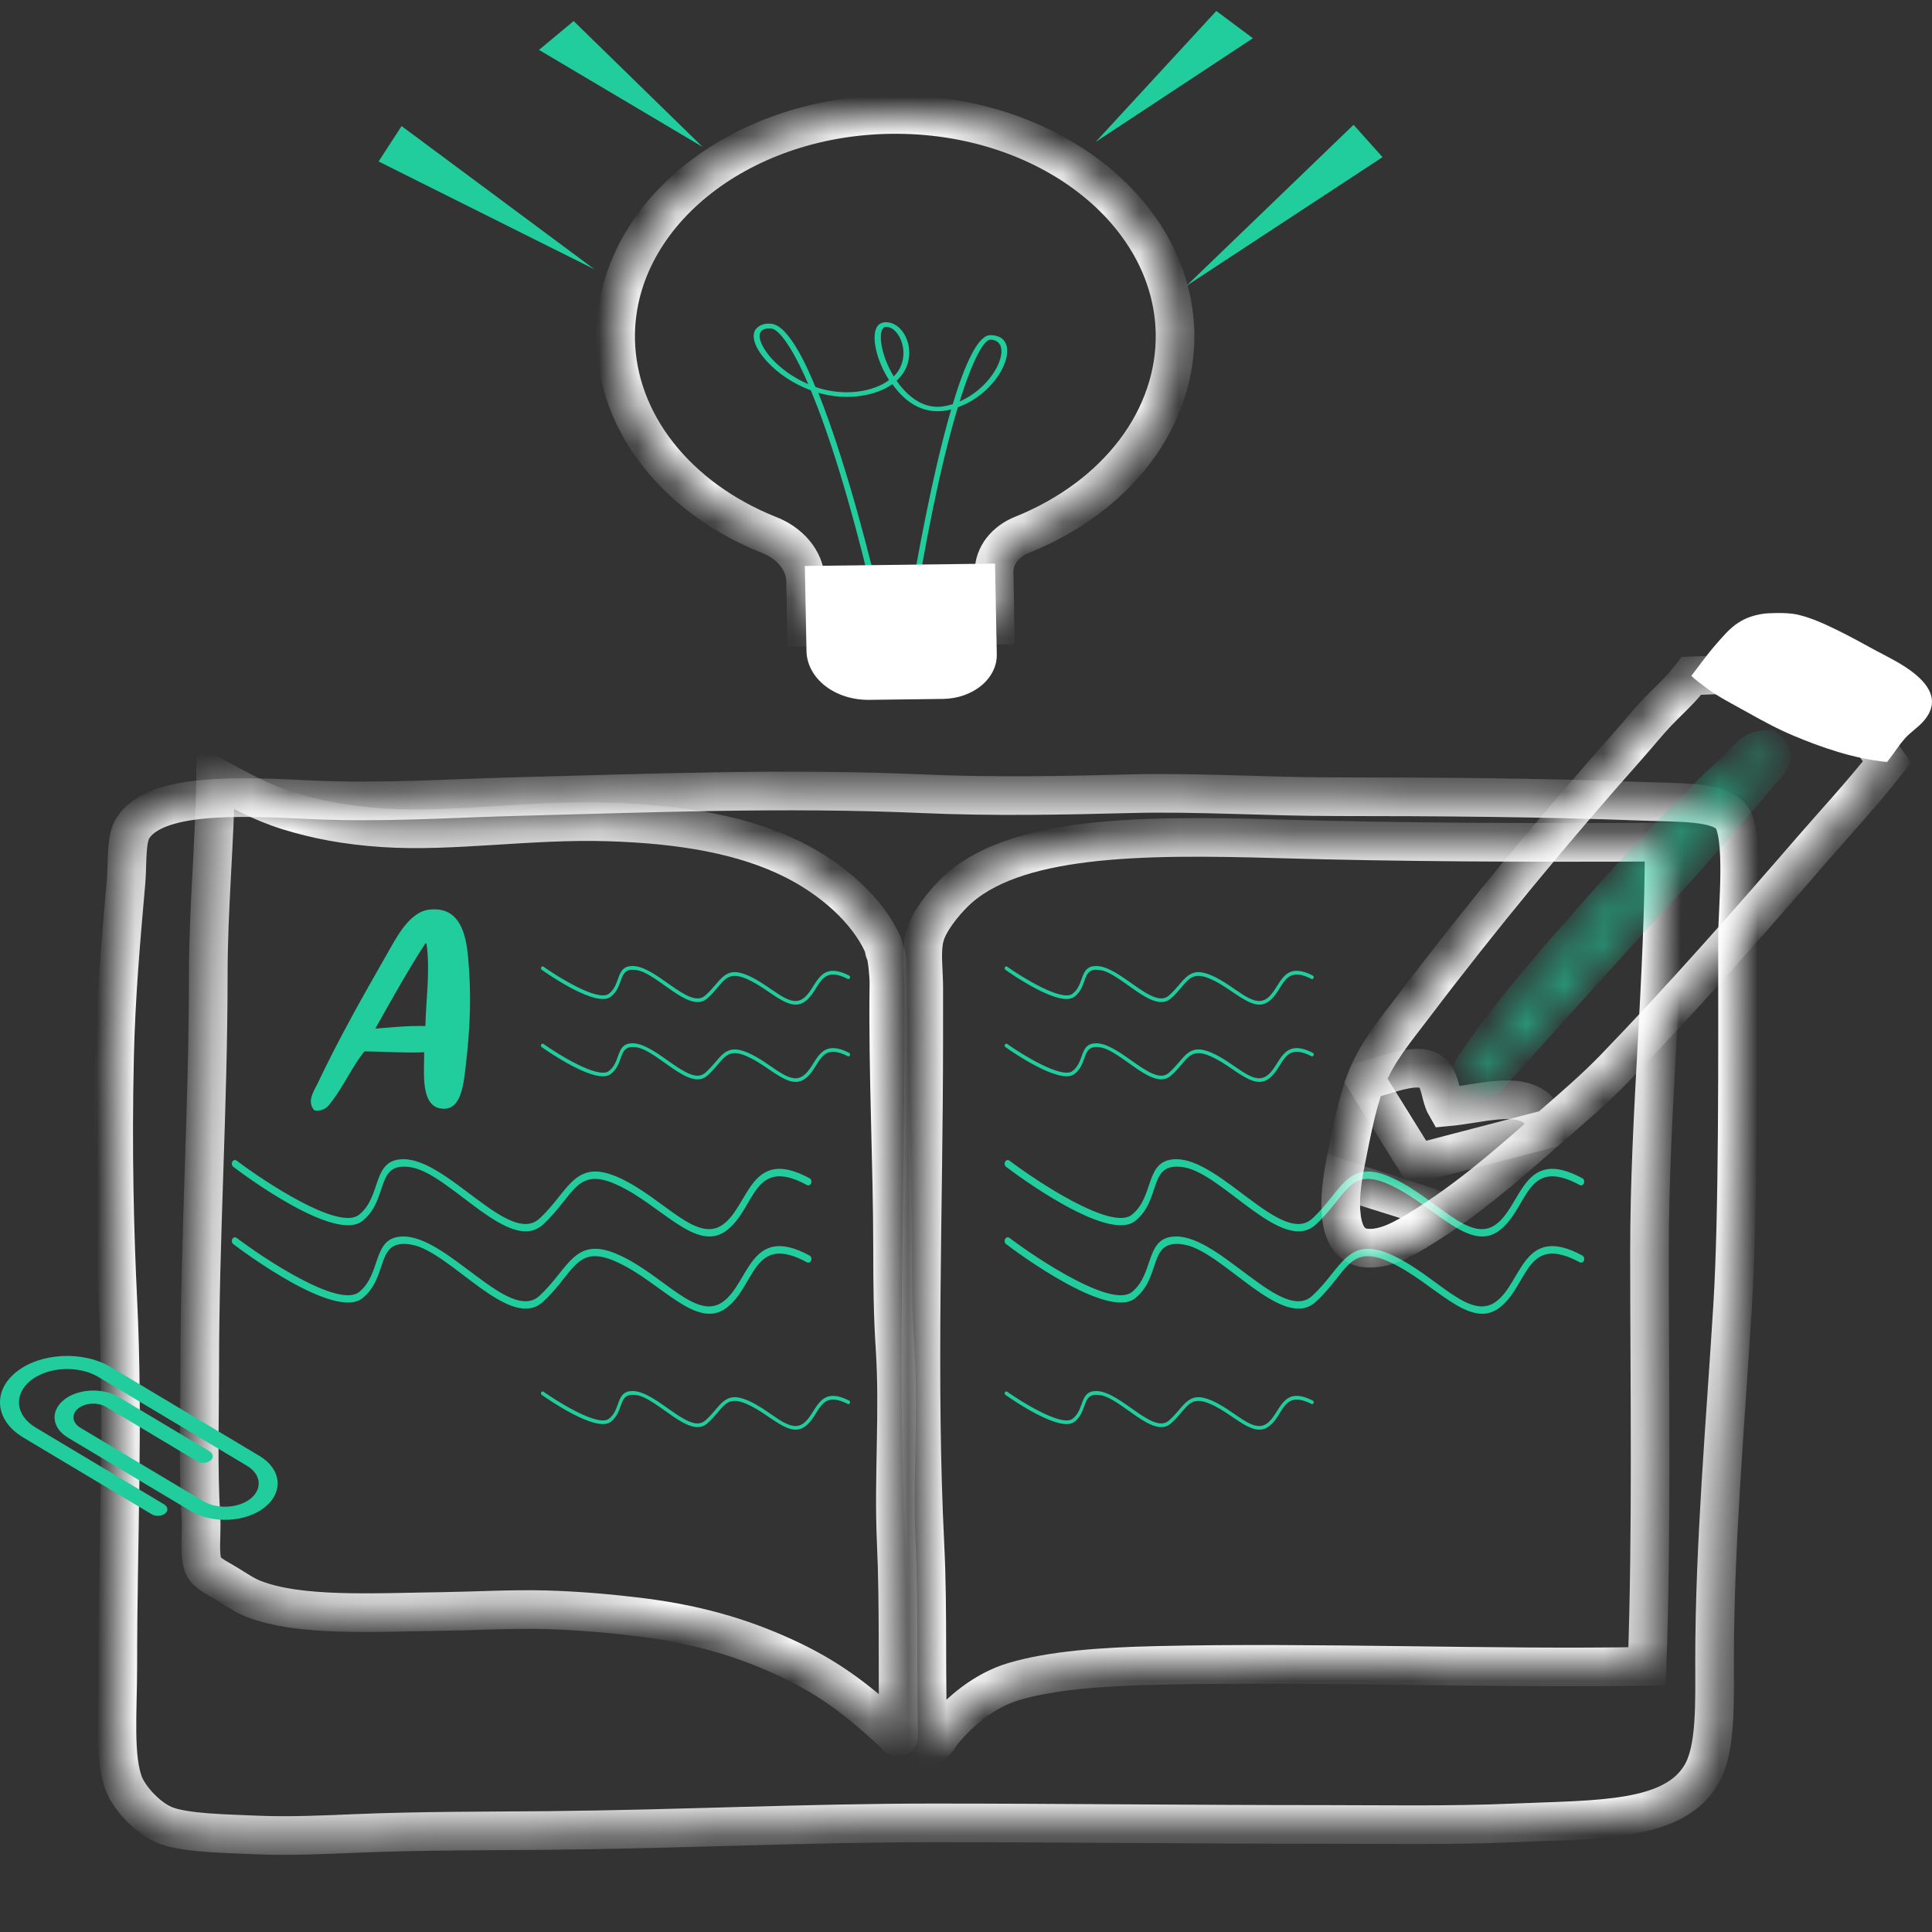 <svg width="50" height="50" viewBox="0 0 50 50" fill="none" xmlns="http://www.w3.org/2000/svg">
<rect x="0" y="0" width="50" height="50" fill="#333333" stroke="none"/>
<g id="customize learning">
<g id="lines 2">
<path id="Vector" d="M28.369 25C27.927 25 28.076 25.48 27.755 25.72C27.474 25.928 26.441 25.284 26.066 25.018C26.057 25.011 26.045 25.009 26.034 25.012C26.023 25.015 26.013 25.022 26.007 25.033C26.004 25.038 26.002 25.044 26.001 25.05C26 25.056 26 25.063 26.001 25.069C26.002 25.075 26.005 25.081 26.008 25.086C26.012 25.091 26.016 25.096 26.021 25.099C26.163 25.201 27.425 26.081 27.802 25.799C28.178 25.518 27.966 25.022 28.479 25.106C29.017 25.194 29.838 26.239 30.295 25.846C30.73 25.473 30.749 25.083 31.326 25.335C31.932 25.6 32.41 26.209 32.822 25.927C33.234 25.646 33.18 24.95 33.939 25.334C33.949 25.34 33.961 25.34 33.972 25.336C33.983 25.331 33.991 25.323 33.996 25.311C34.001 25.299 34.001 25.286 33.997 25.274C33.993 25.262 33.985 25.252 33.975 25.247C33.153 24.829 33.146 25.596 32.78 25.845C32.414 26.094 31.969 25.512 31.36 25.246C30.726 24.968 30.658 25.416 30.244 25.77C29.829 26.123 28.987 25 28.369 25Z" fill="#21CD9C"/>
<path id="Vector_2" d="M28.369 27C27.927 27 28.076 27.48 27.755 27.72C27.474 27.928 26.441 27.284 26.066 27.018C26.057 27.011 26.045 27.009 26.034 27.012C26.023 27.015 26.013 27.022 26.007 27.033C26.004 27.038 26.002 27.044 26.001 27.05C26 27.056 26 27.063 26.001 27.069C26.002 27.075 26.005 27.081 26.008 27.086C26.012 27.091 26.016 27.096 26.021 27.099C26.163 27.201 27.425 28.081 27.802 27.799C28.178 27.518 27.966 27.022 28.479 27.106C29.017 27.194 29.838 28.239 30.295 27.846C30.73 27.473 30.749 27.083 31.326 27.335C31.932 27.6 32.41 28.209 32.822 27.927C33.234 27.646 33.18 26.95 33.939 27.334C33.949 27.34 33.961 27.34 33.972 27.336C33.983 27.331 33.991 27.323 33.996 27.311C34.001 27.299 34.001 27.286 33.997 27.274C33.993 27.262 33.985 27.252 33.975 27.247C33.153 26.829 33.146 27.596 32.78 27.845C32.414 28.094 31.969 27.512 31.36 27.246C30.726 26.968 30.658 27.416 30.244 27.77C29.829 28.123 28.987 27 28.369 27Z" fill="#21CD9C"/>
<path id="Vector_3" d="M30.442 30C29.613 30 29.892 30.961 29.29 31.439C28.765 31.857 26.826 30.567 26.124 30.037C26.106 30.023 26.084 30.018 26.064 30.023C26.043 30.029 26.024 30.044 26.013 30.065C26.007 30.076 26.003 30.088 26.001 30.101C25.999 30.113 26 30.126 26.002 30.138C26.004 30.151 26.009 30.162 26.015 30.173C26.021 30.183 26.029 30.192 26.039 30.198C26.306 30.402 28.673 32.162 29.378 31.599C30.084 31.036 29.686 30.044 30.648 30.211C31.658 30.388 33.196 32.477 34.053 31.691C34.868 30.946 34.904 30.165 35.986 30.671C37.122 31.199 38.018 32.418 38.791 31.855C39.564 31.291 39.463 29.9 40.885 30.669C40.905 30.68 40.927 30.681 40.947 30.672C40.967 30.663 40.984 30.645 40.993 30.622C41.002 30.599 41.002 30.572 40.995 30.548C40.988 30.524 40.972 30.505 40.953 30.494C39.411 29.658 39.398 31.192 38.712 31.689C38.026 32.187 37.191 31.024 36.051 30.492C34.86 29.937 34.733 30.832 33.957 31.54C33.18 32.247 31.601 30 30.442 30Z" fill="#21CD9C"/>
<path id="Vector_4" d="M30.442 32C29.613 32 29.892 32.961 29.29 33.44C28.765 33.857 26.826 32.567 26.124 32.036C26.106 32.023 26.084 32.018 26.064 32.023C26.043 32.029 26.024 32.044 26.013 32.065C26.007 32.076 26.003 32.088 26.001 32.1C25.999 32.113 26 32.126 26.002 32.138C26.004 32.151 26.009 32.162 26.015 32.173C26.021 32.183 26.029 32.191 26.039 32.198C26.306 32.402 28.673 34.162 29.378 33.599C30.084 33.036 29.686 32.044 30.648 32.211C31.658 32.388 33.196 34.477 34.053 33.691C34.868 32.946 34.904 32.165 35.986 32.671C37.122 33.199 38.018 34.418 38.791 33.855C39.564 33.291 39.463 31.9 40.885 32.669C40.905 32.679 40.927 32.681 40.947 32.672C40.967 32.663 40.984 32.645 40.993 32.622C41.002 32.599 41.002 32.572 40.995 32.548C40.988 32.524 40.972 32.505 40.953 32.494C39.411 31.658 39.398 33.192 38.712 33.689C38.026 34.187 37.191 33.024 36.051 32.492C34.86 31.937 34.733 32.832 33.957 33.539C33.18 34.247 31.601 32 30.442 32Z" fill="#21CD9C"/>
<path id="Vector_5" d="M28.369 36C27.927 36 28.076 36.48 27.755 36.72C27.474 36.928 26.441 36.283 26.066 36.018C26.057 36.011 26.045 36.009 26.034 36.012C26.023 36.014 26.013 36.022 26.007 36.033C26.004 36.038 26.002 36.044 26.001 36.05C26 36.056 26 36.063 26.001 36.069C26.002 36.075 26.005 36.081 26.008 36.086C26.012 36.091 26.016 36.096 26.021 36.099C26.163 36.201 27.425 37.081 27.802 36.8C28.178 36.518 27.966 36.022 28.479 36.106C29.017 36.194 29.838 37.239 30.295 36.846C30.73 36.473 30.749 36.083 31.326 36.335C31.932 36.6 32.41 37.209 32.822 36.927C33.234 36.646 33.18 35.95 33.939 36.334C33.949 36.34 33.961 36.34 33.972 36.336C33.983 36.331 33.991 36.322 33.996 36.311C34.001 36.299 34.001 36.286 33.997 36.274C33.993 36.262 33.985 36.252 33.975 36.247C33.153 35.829 33.146 36.596 32.78 36.845C32.414 37.094 31.969 36.512 31.36 36.246C30.726 35.968 30.658 36.416 30.244 36.77C29.829 37.123 28.987 36 28.369 36Z" fill="#21CD9C"/>
</g>
<g id="lines 1">
<path id="Vector_6" d="M16.369 25C15.927 25 16.076 25.48 15.755 25.72C15.474 25.928 14.441 25.284 14.066 25.018C14.057 25.011 14.045 25.009 14.034 25.012C14.023 25.015 14.013 25.022 14.007 25.033C14.004 25.038 14.002 25.044 14.001 25.05C14 25.056 14 25.063 14.001 25.069C14.002 25.075 14.005 25.081 14.008 25.086C14.011 25.091 14.016 25.096 14.021 25.099C14.163 25.201 15.425 26.081 15.802 25.799C16.178 25.518 15.966 25.022 16.479 25.106C17.017 25.194 17.838 26.239 18.295 25.846C18.73 25.473 18.749 25.083 19.326 25.335C19.932 25.6 20.41 26.209 20.822 25.927C21.234 25.646 21.18 24.95 21.939 25.334C21.949 25.34 21.961 25.34 21.972 25.336C21.983 25.331 21.991 25.323 21.996 25.311C22.001 25.299 22.001 25.286 21.997 25.274C21.993 25.262 21.985 25.252 21.975 25.247C21.153 24.829 21.146 25.596 20.78 25.845C20.414 26.094 19.969 25.512 19.36 25.246C18.726 24.968 18.658 25.416 18.244 25.77C17.829 26.123 16.987 25 16.369 25Z" fill="#21CD9C"/>
<path id="Vector_7" d="M16.369 27C15.927 27 16.076 27.48 15.755 27.72C15.474 27.928 14.441 27.284 14.066 27.018C14.057 27.011 14.045 27.009 14.034 27.012C14.023 27.015 14.013 27.022 14.007 27.033C14.004 27.038 14.002 27.044 14.001 27.05C14 27.056 14 27.063 14.001 27.069C14.002 27.075 14.005 27.081 14.008 27.086C14.011 27.091 14.016 27.096 14.021 27.099C14.163 27.201 15.425 28.081 15.802 27.799C16.178 27.518 15.966 27.022 16.479 27.106C17.017 27.194 17.838 28.239 18.295 27.846C18.73 27.473 18.749 27.083 19.326 27.335C19.932 27.6 20.41 28.209 20.822 27.927C21.234 27.646 21.18 26.95 21.939 27.334C21.949 27.34 21.961 27.34 21.972 27.336C21.983 27.331 21.991 27.323 21.996 27.311C22.001 27.299 22.001 27.286 21.997 27.274C21.993 27.262 21.985 27.252 21.975 27.247C21.153 26.829 21.146 27.596 20.78 27.845C20.414 28.094 19.969 27.512 19.36 27.246C18.726 26.968 18.658 27.416 18.244 27.77C17.829 28.123 16.987 27 16.369 27Z" fill="#21CD9C"/>
<path id="Vector_8" d="M10.441 30C9.613 30 9.892 30.961 9.29 31.439C8.764 31.857 6.826 30.567 6.124 30.037C6.106 30.023 6.084 30.018 6.063 30.023C6.043 30.029 6.024 30.044 6.013 30.065C6.007 30.076 6.003 30.088 6.001 30.101C5.999 30.113 6 30.126 6.002 30.138C6.004 30.151 6.009 30.162 6.015 30.173C6.022 30.183 6.03 30.192 6.039 30.198C6.306 30.402 8.673 32.162 9.378 31.599C10.084 31.036 9.686 30.044 10.648 30.211C11.658 30.388 13.196 32.477 14.053 31.691C14.868 30.946 14.904 30.165 15.986 30.671C17.122 31.199 18.018 32.418 18.791 31.855C19.564 31.291 19.463 29.9 20.885 30.669C20.905 30.68 20.927 30.681 20.947 30.672C20.967 30.663 20.984 30.645 20.993 30.622C21.002 30.599 21.002 30.572 20.995 30.548C20.988 30.524 20.973 30.505 20.953 30.494C19.411 29.658 19.398 31.192 18.712 31.689C18.026 32.187 17.192 31.024 16.051 30.492C14.86 29.937 14.733 30.832 13.957 31.54C13.18 32.247 11.601 30 10.441 30Z" fill="#21CD9C"/>
<path id="Vector_9" d="M10.441 32C9.613 32 9.892 32.961 9.29 33.44C8.764 33.857 6.826 32.567 6.124 32.036C6.106 32.023 6.084 32.018 6.063 32.023C6.043 32.029 6.024 32.044 6.013 32.065C6.007 32.076 6.003 32.088 6.001 32.1C5.999 32.113 6 32.126 6.002 32.138C6.004 32.151 6.009 32.162 6.015 32.173C6.022 32.183 6.03 32.191 6.039 32.198C6.306 32.402 8.673 34.162 9.378 33.599C10.084 33.036 9.686 32.044 10.648 32.211C11.658 32.388 13.196 34.477 14.053 33.691C14.868 32.946 14.904 32.165 15.986 32.671C17.122 33.199 18.018 34.418 18.791 33.855C19.564 33.291 19.463 31.9 20.885 32.669C20.905 32.679 20.927 32.681 20.947 32.672C20.967 32.663 20.984 32.645 20.993 32.622C21.002 32.599 21.002 32.572 20.995 32.548C20.988 32.524 20.973 32.505 20.953 32.494C19.411 31.658 19.398 33.192 18.712 33.689C18.026 34.187 17.192 33.024 16.051 32.492C14.86 31.937 14.733 32.832 13.957 33.539C13.18 34.247 11.601 32 10.441 32Z" fill="#21CD9C"/>
<path id="Vector_10" d="M16.369 36C15.927 36 16.076 36.48 15.755 36.72C15.474 36.928 14.441 36.283 14.066 36.018C14.057 36.011 14.045 36.009 14.034 36.012C14.023 36.014 14.013 36.022 14.007 36.033C14.004 36.038 14.002 36.044 14.001 36.05C14 36.056 14 36.063 14.001 36.069C14.002 36.075 14.005 36.081 14.008 36.086C14.011 36.091 14.016 36.096 14.021 36.099C14.163 36.201 15.425 37.081 15.802 36.8C16.178 36.518 15.966 36.022 16.479 36.106C17.017 36.194 17.838 37.239 18.295 36.846C18.73 36.473 18.749 36.083 19.326 36.335C19.932 36.6 20.41 37.209 20.822 36.927C21.234 36.646 21.18 35.95 21.939 36.334C21.949 36.34 21.961 36.34 21.972 36.336C21.983 36.331 21.991 36.322 21.996 36.311C22.001 36.299 22.001 36.286 21.997 36.274C21.993 36.262 21.985 36.252 21.975 36.247C21.153 35.829 21.146 36.596 20.78 36.845C20.414 37.094 19.969 36.512 19.36 36.246C18.726 35.968 18.658 36.416 18.244 36.77C17.829 37.123 16.987 36 16.369 36Z" fill="#21CD9C"/>
</g>
<g id="bulb">
<g id="Vector_11">
<mask id="path-11-inside-1_275_1084" fill="white">
<path d="M30.41 8.624C30.349 5.448 27.058 2.913 23.061 2.963C19.063 3.012 15.871 5.626 15.933 8.802C15.955 9.849 16.334 10.872 17.029 11.758C17.724 12.645 18.707 13.363 19.874 13.833C20.154 13.938 20.393 14.102 20.564 14.308C20.736 14.514 20.834 14.753 20.848 15.001L20.871 16.23L25.753 16.177L25.727 14.79C25.727 14.59 25.797 14.394 25.929 14.224C26.061 14.055 26.25 13.918 26.474 13.831C27.672 13.346 28.677 12.601 29.373 11.68C30.069 10.759 30.428 9.7 30.41 8.624Z"/>
</mask>
<path d="M30.41 8.624C30.349 5.448 27.058 2.913 23.061 2.963C19.063 3.012 15.871 5.626 15.933 8.802C15.955 9.849 16.334 10.872 17.029 11.758C17.724 12.645 18.707 13.363 19.874 13.833C20.154 13.938 20.393 14.102 20.564 14.308C20.736 14.514 20.834 14.753 20.848 15.001L20.871 16.23L25.753 16.177L25.727 14.79C25.727 14.59 25.797 14.394 25.929 14.224C26.061 14.055 26.25 13.918 26.474 13.831C27.672 13.346 28.677 12.601 29.373 11.68C30.069 10.759 30.428 9.7 30.41 8.624Z" stroke="white" mask="url(#path-11-inside-1_275_1084)"/>
</g>
<path id="Vector_12" d="M22.966 8.342C23.471 8.378 23.819 9.295 23.204 9.854C23.462 10.226 23.872 10.593 24.398 10.519C24.486 10.505 24.573 10.486 24.657 10.459C24.965 9.437 25.308 8.669 25.633 8.673C26.516 8.684 25.958 10.124 24.789 10.54C24.474 11.583 24.11 13.14 23.745 15.32C23.743 15.336 23.733 15.351 23.718 15.361C23.703 15.371 23.683 15.376 23.663 15.374C23.644 15.373 23.625 15.366 23.613 15.353C23.6 15.341 23.594 15.325 23.596 15.309C23.709 14.631 24.117 12.305 24.616 10.597C23.939 10.77 23.449 10.438 23.095 9.942C22.68 10.239 21.927 10.386 21.177 10.165C21.938 12.063 22.621 14.859 22.719 15.32C22.721 15.328 22.721 15.336 22.719 15.344C22.716 15.352 22.712 15.36 22.706 15.366C22.701 15.373 22.693 15.379 22.685 15.383C22.676 15.387 22.666 15.39 22.656 15.392C22.646 15.393 22.636 15.393 22.626 15.391C22.616 15.389 22.607 15.386 22.599 15.381C22.59 15.377 22.583 15.371 22.578 15.364C22.572 15.357 22.569 15.349 22.567 15.341C21.983 12.882 21.437 11.189 20.984 10.103C20.531 9.931 20.139 9.671 19.843 9.347C19.548 9.023 19.435 8.716 19.55 8.533C19.588 8.479 19.645 8.436 19.713 8.408C19.782 8.38 19.859 8.37 19.935 8.377C20.425 8.38 20.949 9.639 21.103 10.015C21.874 10.281 22.628 10.125 23.009 9.836C22.681 9.33 22.55 8.719 22.689 8.473C22.708 8.429 22.747 8.391 22.798 8.367C22.848 8.343 22.908 8.334 22.966 8.342ZM23.131 9.742C23.628 9.243 23.292 8.445 22.926 8.461C22.902 8.46 22.866 8.47 22.836 8.522C22.729 8.713 22.836 9.261 23.131 9.742ZM24.836 10.39C25.81 9.964 26.252 8.806 25.63 8.791C25.473 8.792 25.185 9.267 24.836 10.39ZM20.919 9.943C20.48 8.928 20.135 8.498 19.938 8.498C19.456 8.493 19.685 8.961 19.968 9.277C20.22 9.552 20.545 9.78 20.919 9.943Z" fill="#21CD9C"/>
<path id="Vector_13" d="M20.829 14.647L25.751 14.586L25.797 16.936C25.802 17.236 25.659 17.525 25.399 17.741C25.139 17.957 24.784 18.082 24.409 18.088L22.492 18.112C22.069 18.117 21.66 17.988 21.357 17.752C21.053 17.515 20.879 17.192 20.872 16.853L20.829 14.647Z" fill="white"/>
<path id="Vector_14" d="M15.385 6.97L10.393 3.263L9.798 4.179L15.385 6.97Z" fill="#21CD9C"/>
<path id="Vector_15" d="M30.702 7.4L35.03 3.23L35.78 4.067C34.087 5.177 32.394 6.288 30.702 7.4Z" fill="#21CD9C"/>
<path id="Vector_16" d="M31.478 0.284L28.355 3.674L32.425 0.99C32.108 0.755 31.792 0.519 31.478 0.284Z" fill="#21CD9C"/>
<path id="Vector_17" d="M14.846 0.545L18.184 3.803L13.949 1.291C14.249 1.041 14.548 0.792 14.846 0.545Z" fill="#21CD9C"/>
</g>
<g id="book">
<g id="Group">
<g id="Vector_18">
<mask id="path-18-inside-2_275_1084" fill="white">
<path fill-rule="evenodd" clip-rule="evenodd" d="M23.859 20.541C20.284 20.384 16.783 20.528 13.242 20.619C11.655 20.66 9.878 20.784 8.061 20.698C6.22 20.611 4.014 20.5 3.431 21.443C3.255 21.728 3.301 22.367 3.262 22.816C3.133 24.286 3 25.783 2.964 27.366C2.908 29.815 2.966 31.942 3.049 33.643C3.205 36.822 3.049 39.828 3.049 43.136C3.049 44.263 2.934 45.516 3.219 46.196C3.369 46.553 3.846 47.088 4.323 47.255C4.847 47.438 5.799 47.454 6.659 47.49C7.49 47.526 8.426 47.482 9.165 47.451C10.888 47.379 12.655 47.387 14.177 47.373C17.601 47.34 20.828 47.177 24.157 47.176C27.46 47.176 30.798 47.216 34.222 47.216C35.747 47.216 37.498 47.249 39.191 47.176C41.361 47.083 43.314 47.154 44.033 45.921C44.415 45.266 44.373 44.089 44.373 42.979C44.373 39.99 44.652 36.853 44.84 33.8C44.989 31.38 44.967 27.274 44.967 24.228C44.967 23.541 45.173 21.588 44.797 21.129C44.47 20.73 43.44 20.773 42.504 20.737C39.925 20.637 37.12 20.619 34.605 20.619C32.761 20.619 31.006 20.496 29.253 20.541C27.495 20.586 25.719 20.623 23.859 20.541Z"/>
</mask>
<path fill-rule="evenodd" clip-rule="evenodd" d="M23.859 20.541C20.284 20.384 16.783 20.528 13.242 20.619C11.655 20.66 9.878 20.784 8.061 20.698C6.22 20.611 4.014 20.5 3.431 21.443C3.255 21.728 3.301 22.367 3.262 22.816C3.133 24.286 3 25.783 2.964 27.366C2.908 29.815 2.966 31.942 3.049 33.643C3.205 36.822 3.049 39.828 3.049 43.136C3.049 44.263 2.934 45.516 3.219 46.196C3.369 46.553 3.846 47.088 4.323 47.255C4.847 47.438 5.799 47.454 6.659 47.49C7.49 47.526 8.426 47.482 9.165 47.451C10.888 47.379 12.655 47.387 14.177 47.373C17.601 47.34 20.828 47.177 24.157 47.176C27.46 47.176 30.798 47.216 34.222 47.216C35.747 47.216 37.498 47.249 39.191 47.176C41.361 47.083 43.314 47.154 44.033 45.921C44.415 45.266 44.373 44.089 44.373 42.979C44.373 39.99 44.652 36.853 44.84 33.8C44.989 31.38 44.967 27.274 44.967 24.228C44.967 23.541 45.173 21.588 44.797 21.129C44.47 20.73 43.44 20.773 42.504 20.737C39.925 20.637 37.12 20.619 34.605 20.619C32.761 20.619 31.006 20.496 29.253 20.541C27.495 20.586 25.719 20.623 23.859 20.541Z" stroke="white" mask="url(#path-18-inside-2_275_1084)"/>
</g>
<g id="Group_2">
<g id="Group_3">
<g id="Vector_19">
<mask id="path-19-inside-3_275_1084" fill="white">
<path fill-rule="evenodd" clip-rule="evenodd" d="M23.257 44.913C23.28 44.985 23.195 44.947 23.194 44.913C22.323 44.099 21.571 43.494 20.48 42.971C19.427 42.466 18.213 42.059 16.597 41.857C15.868 41.766 15.027 41.687 14.134 41.661C13.259 41.636 12.338 41.692 11.451 41.705C9.667 41.729 7.752 41.846 6.558 41.377C6.33 41.288 6.115 41.137 5.863 40.984C5.623 40.838 5.338 40.706 5.264 40.526C5.142 40.229 5.228 39.696 5.201 39.259C5.123 38.038 5.169 36.593 5.169 35.417C5.169 32.003 5.39 28.637 5.39 25.223C5.39 23.509 5.558 21.814 5.579 20.114C6.17 20.434 6.732 20.758 7.473 20.988C8.168 21.202 8.941 21.359 9.935 21.424C11.718 21.54 13.707 21.209 15.744 21.271C17.63 21.329 19.247 21.602 20.543 22.254C21.515 22.743 22.432 23.528 22.847 24.437C22.878 24.505 22.875 24.592 22.91 24.655C22.955 24.733 23.008 25.236 23.005 25.463C22.973 27.743 23.1 30.095 23.1 32.383C23.1 33.216 23.109 34.058 23.163 34.871C23.274 36.559 23.119 38.225 23.194 39.893C23.27 41.551 23.222 43.219 23.257 44.913Z"/>
</mask>
<path fill-rule="evenodd" clip-rule="evenodd" d="M23.257 44.913C23.28 44.985 23.195 44.947 23.194 44.913C22.323 44.099 21.571 43.494 20.48 42.971C19.427 42.466 18.213 42.059 16.597 41.857C15.868 41.766 15.027 41.687 14.134 41.661C13.259 41.636 12.338 41.692 11.451 41.705C9.667 41.729 7.752 41.846 6.558 41.377C6.33 41.288 6.115 41.137 5.863 40.984C5.623 40.838 5.338 40.706 5.264 40.526C5.142 40.229 5.228 39.696 5.201 39.259C5.123 38.038 5.169 36.593 5.169 35.417C5.169 32.003 5.39 28.637 5.39 25.223C5.39 23.509 5.558 21.814 5.579 20.114C6.17 20.434 6.732 20.758 7.473 20.988C8.168 21.202 8.941 21.359 9.935 21.424C11.718 21.54 13.707 21.209 15.744 21.271C17.63 21.329 19.247 21.602 20.543 22.254C21.515 22.743 22.432 23.528 22.847 24.437C22.878 24.505 22.875 24.592 22.91 24.655C22.955 24.733 23.008 25.236 23.005 25.463C22.973 27.743 23.1 30.095 23.1 32.383C23.1 33.216 23.109 34.058 23.163 34.871C23.274 36.559 23.119 38.225 23.194 39.893C23.27 41.551 23.222 43.219 23.257 44.913Z" stroke="white" mask="url(#path-19-inside-3_275_1084)"/>
</g>
</g>
<g id="Group_4">
<g id="Vector_20">
<mask id="path-20-inside-4_275_1084" fill="white">
<path fill-rule="evenodd" clip-rule="evenodd" d="M43.067 21.795C43.075 25.343 42.689 28.793 42.689 32.383C42.689 35.972 42.753 39.548 42.626 43.123C38.707 43.197 34.038 43.003 29.903 43.102C28.51 43.135 27.218 43.228 26.242 43.517C25.474 43.743 24.836 44.292 24.411 44.804C24.299 44.939 24.237 45.116 24.032 45.197C23.947 43.506 24.026 41.756 23.937 39.98C23.723 35.704 23.906 31.233 23.906 26.882C23.906 26.444 23.906 25.993 23.906 25.55C23.906 25.098 23.829 24.607 23.937 24.218C24.04 23.849 24.403 23.393 24.695 23.105C26.197 21.623 29.544 21.605 33.06 21.708C36.264 21.801 39.584 21.811 43.067 21.795Z"/>
</mask>
<path fill-rule="evenodd" clip-rule="evenodd" d="M43.067 21.795C43.075 25.343 42.689 28.793 42.689 32.383C42.689 35.972 42.753 39.548 42.626 43.123C38.707 43.197 34.038 43.003 29.903 43.102C28.51 43.135 27.218 43.228 26.242 43.517C25.474 43.743 24.836 44.292 24.411 44.804C24.299 44.939 24.237 45.116 24.032 45.197C23.947 43.506 24.026 41.756 23.937 39.98C23.723 35.704 23.906 31.233 23.906 26.882C23.906 26.444 23.906 25.993 23.906 25.55C23.906 25.098 23.829 24.607 23.937 24.218C24.04 23.849 24.403 23.393 24.695 23.105C26.197 21.623 29.544 21.605 33.06 21.708C36.264 21.801 39.584 21.811 43.067 21.795Z" stroke="white" mask="url(#path-20-inside-4_275_1084)"/>
</g>
</g>
<g id="Group_5">
<g id="Group_6">
<path id="Vector_21" fill-rule="evenodd" clip-rule="evenodd" d="M10.977 27.231C10.502 27.256 9.954 27.215 9.43 27.209C9.129 27.587 8.914 28.068 8.61 28.475C8.519 28.596 8.411 28.777 8.136 28.737C7.927 28.503 8.13 28.23 8.231 28.017C8.748 26.924 9.362 25.831 9.998 24.721C10.241 24.299 10.578 23.606 11.103 23.542C11.917 23.442 12.063 24.214 12.114 24.764C12.204 25.743 12.17 26.607 12.051 27.602C12 28.025 11.946 28.676 11.514 28.694C10.848 28.721 10.987 27.718 10.977 27.231ZM9.714 26.62C10.138 26.592 10.524 26.54 11.009 26.554C11.025 25.867 11.136 25.129 11.04 24.437C11.039 24.424 11.036 24.411 11.009 24.415C10.546 25.128 10.132 25.875 9.714 26.62Z" fill="#21CD9C"/>
</g>
</g>
</g>
</g>
<g id="Group_7">
<g id="Group_8">
<g id="Vector_22">
<mask id="path-22-inside-5_275_1084" fill="white">
<path fill-rule="evenodd" clip-rule="evenodd" d="M47.151 17.355L48.837 19.72C48.23 20.497 47.462 21.328 46.869 22.013C45.237 23.899 43.577 25.789 41.787 27.645C41.265 28.186 40.666 28.696 40.071 29.215L36.679 30.099L35.349 27.96C35.359 27.935 35.369 27.91 35.379 27.886C35.66 27.197 36.119 26.658 36.578 26.052C38.347 23.715 40.222 21.453 42.166 19.262C42.409 18.989 42.634 18.705 42.892 18.433C43.139 18.172 43.427 17.921 43.649 17.647C43.69 17.596 43.731 17.544 43.773 17.491L47.151 17.355Z"/>
</mask>
<path fill-rule="evenodd" clip-rule="evenodd" d="M47.151 17.355L48.837 19.72C48.23 20.497 47.462 21.328 46.869 22.013C45.237 23.899 43.577 25.789 41.787 27.645C41.265 28.186 40.666 28.696 40.071 29.215L36.679 30.099L35.349 27.96C35.359 27.935 35.369 27.91 35.379 27.886C35.66 27.197 36.119 26.658 36.578 26.052C38.347 23.715 40.222 21.453 42.166 19.262C42.409 18.989 42.634 18.705 42.892 18.433C43.139 18.172 43.427 17.921 43.649 17.647C43.69 17.596 43.731 17.544 43.773 17.491L47.151 17.355Z" stroke="white" mask="url(#path-22-inside-5_275_1084)"/>
</g>
<path id="Vector_23" fill-rule="evenodd" clip-rule="evenodd" d="M48.511 16.817C48.185 16.64 47.876 16.467 47.564 16.315C47.23 16.152 46.856 15.976 46.49 15.9C46.219 15.844 45.749 15.869 45.67 15.879C44.996 15.964 44.735 16.31 44.438 16.643C44.193 16.919 43.982 17.219 43.773 17.49C43.774 17.491 43.775 17.493 43.776 17.494C43.863 17.586 44.042 17.713 44.186 17.822C44.46 18.029 44.867 18.235 45.259 18.455C45.623 18.659 46.01 18.87 46.427 19.044C47.118 19.333 47.956 19.634 48.837 19.72C48.865 19.684 48.894 19.647 48.921 19.611C49.042 19.454 49.155 19.274 49.3 19.109C49.431 18.96 49.635 18.828 49.773 18.673C50.241 18.148 49.914 17.691 49.426 17.341C49.128 17.127 48.807 16.978 48.511 16.817Z" fill="white"/>
<g id="Vector_24">
<mask id="path-24-inside-6_275_1084" fill="white">
<path fill-rule="evenodd" clip-rule="evenodd" d="M36.767 31.793C37.963 31.058 38.965 30.182 39.893 29.37C39.955 29.315 40.017 29.261 40.08 29.207C40.018 29.017 39.934 28.843 39.798 28.715C39.286 28.235 38.311 28.57 37.43 28.649C37.208 28.27 37.337 27.644 36.673 27.645C36.274 27.646 35.772 27.848 35.349 27.96C35.099 28.608 34.943 29.491 34.81 30.156C34.668 30.871 34.52 32.189 35.315 32.295C35.847 32.366 36.398 32.02 36.767 31.793Z"/>
</mask>
<path fill-rule="evenodd" clip-rule="evenodd" d="M36.767 31.793C37.963 31.058 38.965 30.182 39.893 29.37C39.955 29.315 40.017 29.261 40.08 29.207C40.018 29.017 39.934 28.843 39.798 28.715C39.286 28.235 38.311 28.57 37.43 28.649C37.208 28.27 37.337 27.644 36.673 27.645C36.274 27.646 35.772 27.848 35.349 27.96C35.099 28.608 34.943 29.491 34.81 30.156C34.668 30.871 34.52 32.189 35.315 32.295C35.847 32.366 36.398 32.02 36.767 31.793Z" stroke="white" mask="url(#path-24-inside-6_275_1084)"/>
</g>
<g id="Vector_25">
<mask id="path-25-inside-7_275_1084" fill="white">
<path fill-rule="evenodd" clip-rule="evenodd" d="M45.733 19.393C46.026 19.596 45.667 19.83 45.544 19.983C44.482 21.29 43.293 22.583 42.134 23.847C40.965 25.122 39.829 26.397 38.661 27.689C38.514 27.852 38.368 28.111 38.03 28.125C37.903 27.9 38.117 27.666 38.251 27.471C39.191 26.106 40.289 24.866 41.439 23.563C42.365 22.515 43.361 21.436 44.438 20.398C44.583 20.258 44.782 20.084 44.975 19.895C45.205 19.672 45.351 19.397 45.733 19.393Z"/>
</mask>
<path fill-rule="evenodd" clip-rule="evenodd" d="M45.733 19.393C46.026 19.596 45.667 19.83 45.544 19.983C44.482 21.29 43.293 22.583 42.134 23.847C40.965 25.122 39.829 26.397 38.661 27.689C38.514 27.852 38.368 28.111 38.03 28.125C37.903 27.9 38.117 27.666 38.251 27.471C39.191 26.106 40.289 24.866 41.439 23.563C42.365 22.515 43.361 21.436 44.438 20.398C44.583 20.258 44.782 20.084 44.975 19.895C45.205 19.672 45.351 19.397 45.733 19.393Z" stroke="#21CD9C" mask="url(#path-25-inside-7_275_1084)"/>
</g>
<g id="Vector_26">
<mask id="path-26-inside-8_275_1084" fill="white">
<path fill-rule="evenodd" clip-rule="evenodd" d="M36.675 31.141C36.036 30.93 35.383 30.74 34.747 30.526C34.645 31.251 34.643 32.206 35.315 32.295C35.847 32.366 36.398 32.02 36.767 31.793C36.976 31.665 37.177 31.531 37.375 31.395C37.144 31.306 36.913 31.22 36.675 31.141Z"/>
</mask>
<path fill-rule="evenodd" clip-rule="evenodd" d="M36.675 31.141C36.036 30.93 35.383 30.74 34.747 30.526C34.645 31.251 34.643 32.206 35.315 32.295C35.847 32.366 36.398 32.02 36.767 31.793C36.976 31.665 37.177 31.531 37.375 31.395C37.144 31.306 36.913 31.22 36.675 31.141Z" stroke="white" mask="url(#path-26-inside-8_275_1084)"/>
</g>
</g>
<path id="Vector_27" d="M0.422 35.506C-0.205 36.008 -0.124 36.768 0.601 37.202L3.926 39.189C4.029 39.25 4.184 39.242 4.272 39.171C4.361 39.1 4.349 38.993 4.246 38.932L0.922 36.945C0.402 36.634 0.344 36.088 0.794 35.728C1.243 35.369 2.032 35.328 2.552 35.639L6.394 37.936C6.758 38.153 6.797 38.534 6.484 38.786C6.169 39.037 5.617 39.064 5.255 38.847L2.08 36.95C1.865 36.822 1.842 36.597 2.026 36.449C2.212 36.301 2.537 36.284 2.751 36.413L5.101 37.817C5.203 37.878 5.358 37.87 5.447 37.799C5.536 37.728 5.524 37.621 5.422 37.56L3.072 36.156C2.653 35.906 2.017 35.937 1.656 36.227C1.294 36.517 1.34 36.956 1.759 37.207L4.933 39.104C5.501 39.444 6.363 39.401 6.854 39.007C7.345 38.614 7.283 38.018 6.715 37.679L2.873 35.383C2.148 34.95 1.049 35.005 0.422 35.506Z" fill="#21CD9C"/>
</g>
</g>
</g>
</svg>
